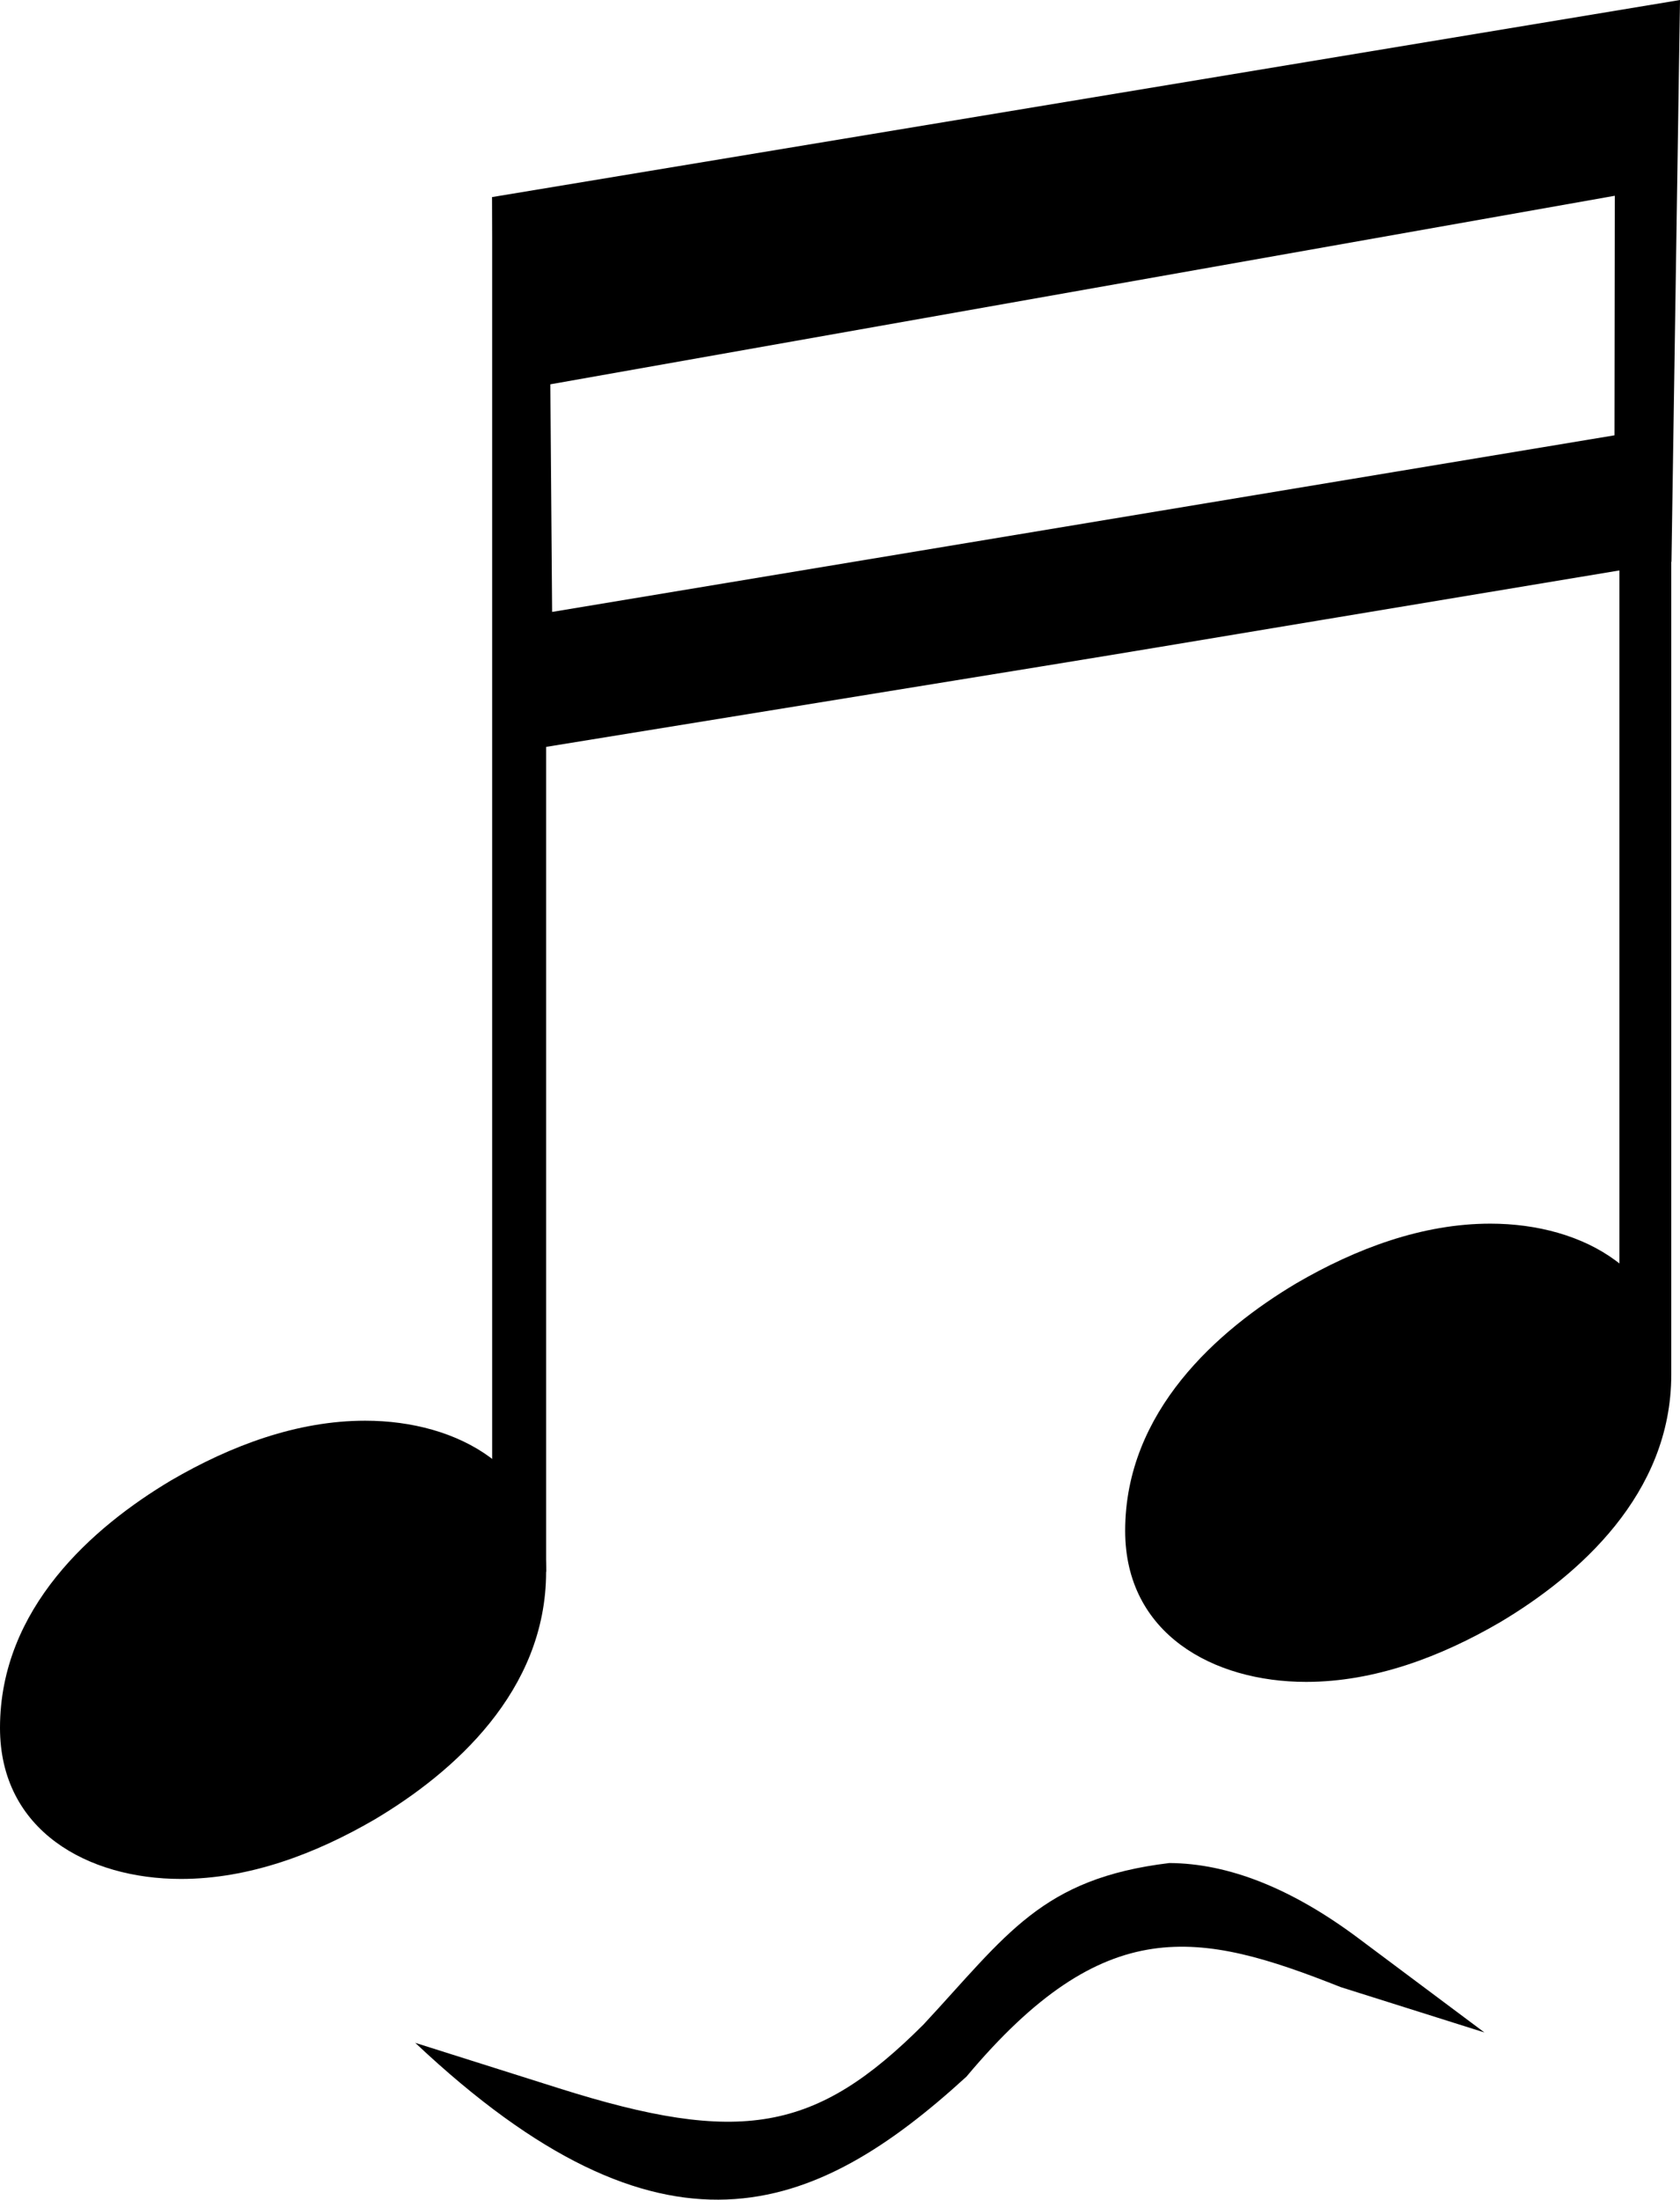 <?xml version="1.0" encoding="UTF-8" standalone="no"?>
<svg
  xmlns:svg="http://www.w3.org/2000/svg"
  xmlns="http://www.w3.org/2000/svg"
  version="1.1"
  viewBox="0 0 49.982 65.427"
>
  <g
    transform="rotate(-10,339.411,-27.324)"
  >
    <path
      d="M 25.05,1.26 C 21.215,1.051 19.918,2.524 17.015,4.718 13.297,7.323 11.017,7.319 6.002,4.704 L 2.027,2.631 C 8.083,10.753 12.826,9.758 18.001,6.469 22.906,2.349 25.562,3.398 29.429,5.779 L 33.406,7.85 30.198,4.437 C 28.505,2.635 26.782,1.575 25.05,1.26 Z"
    />
  </g>
  <g
    transform="matrix(12.346,0,0,12.346,0,5.861)"
  >
    <rect
      transform="translate(1.251,2)"
      x="-0.065"
      y="-2"
      width="0.13"
      height="3.312"
    />
    <g
      transform="translate(-94.834,-6.345)"
    >
      <path
        transform="matrix(0.004,0,0,-0.004,94.834,9.845)"
        d="m 220,138 c 56,0 109,-29 109,-91 0,-72 -56,-121 -103,-149 -36,-21 -76,-36 -117,-36 -56,0 -109,29 -109,91 0,72 56,121 103,149 36,21 76,36 117,36 z"
      />
    </g>
  </g>
  <g
    transform="matrix(12.346,0,0,12.346,33.475,4e-6)"
  >
    <rect
      height="3.208"
      width="0.125"
      y="-1.896"
      x="-0.06"
      transform="translate(1.251,2)"
    />
    <g
      transform="translate(-94.834,-6.345)"
    >
      <path
        d="m 220,138 c 56,0 109,-29 109,-91 0,-72 -56,-121 -103,-149 -36,-21 -76,-36 -117,-36 -56,0 -109,29 -109,91 0,72 56,121 103,149 36,21 76,36 117,36 z"
        transform="matrix(0.004,0,0,-0.004,94.834,9.845)"
      />
    </g>
  </g>
  <path
    d="M 14.645,5.861 49.982,0 49.728,16.709 c -23.901,3.971 -8.961,1.52 -34.95,5.745 L 14.645,5.861 Z M 48.042,5.823 c -31.669,5.608 0,0 -31.669,5.608 0.071,9.05 0.053,6.77 0.053,6.77 31.607,-5.253 0,0 31.607,-5.253"
  />
</svg>
